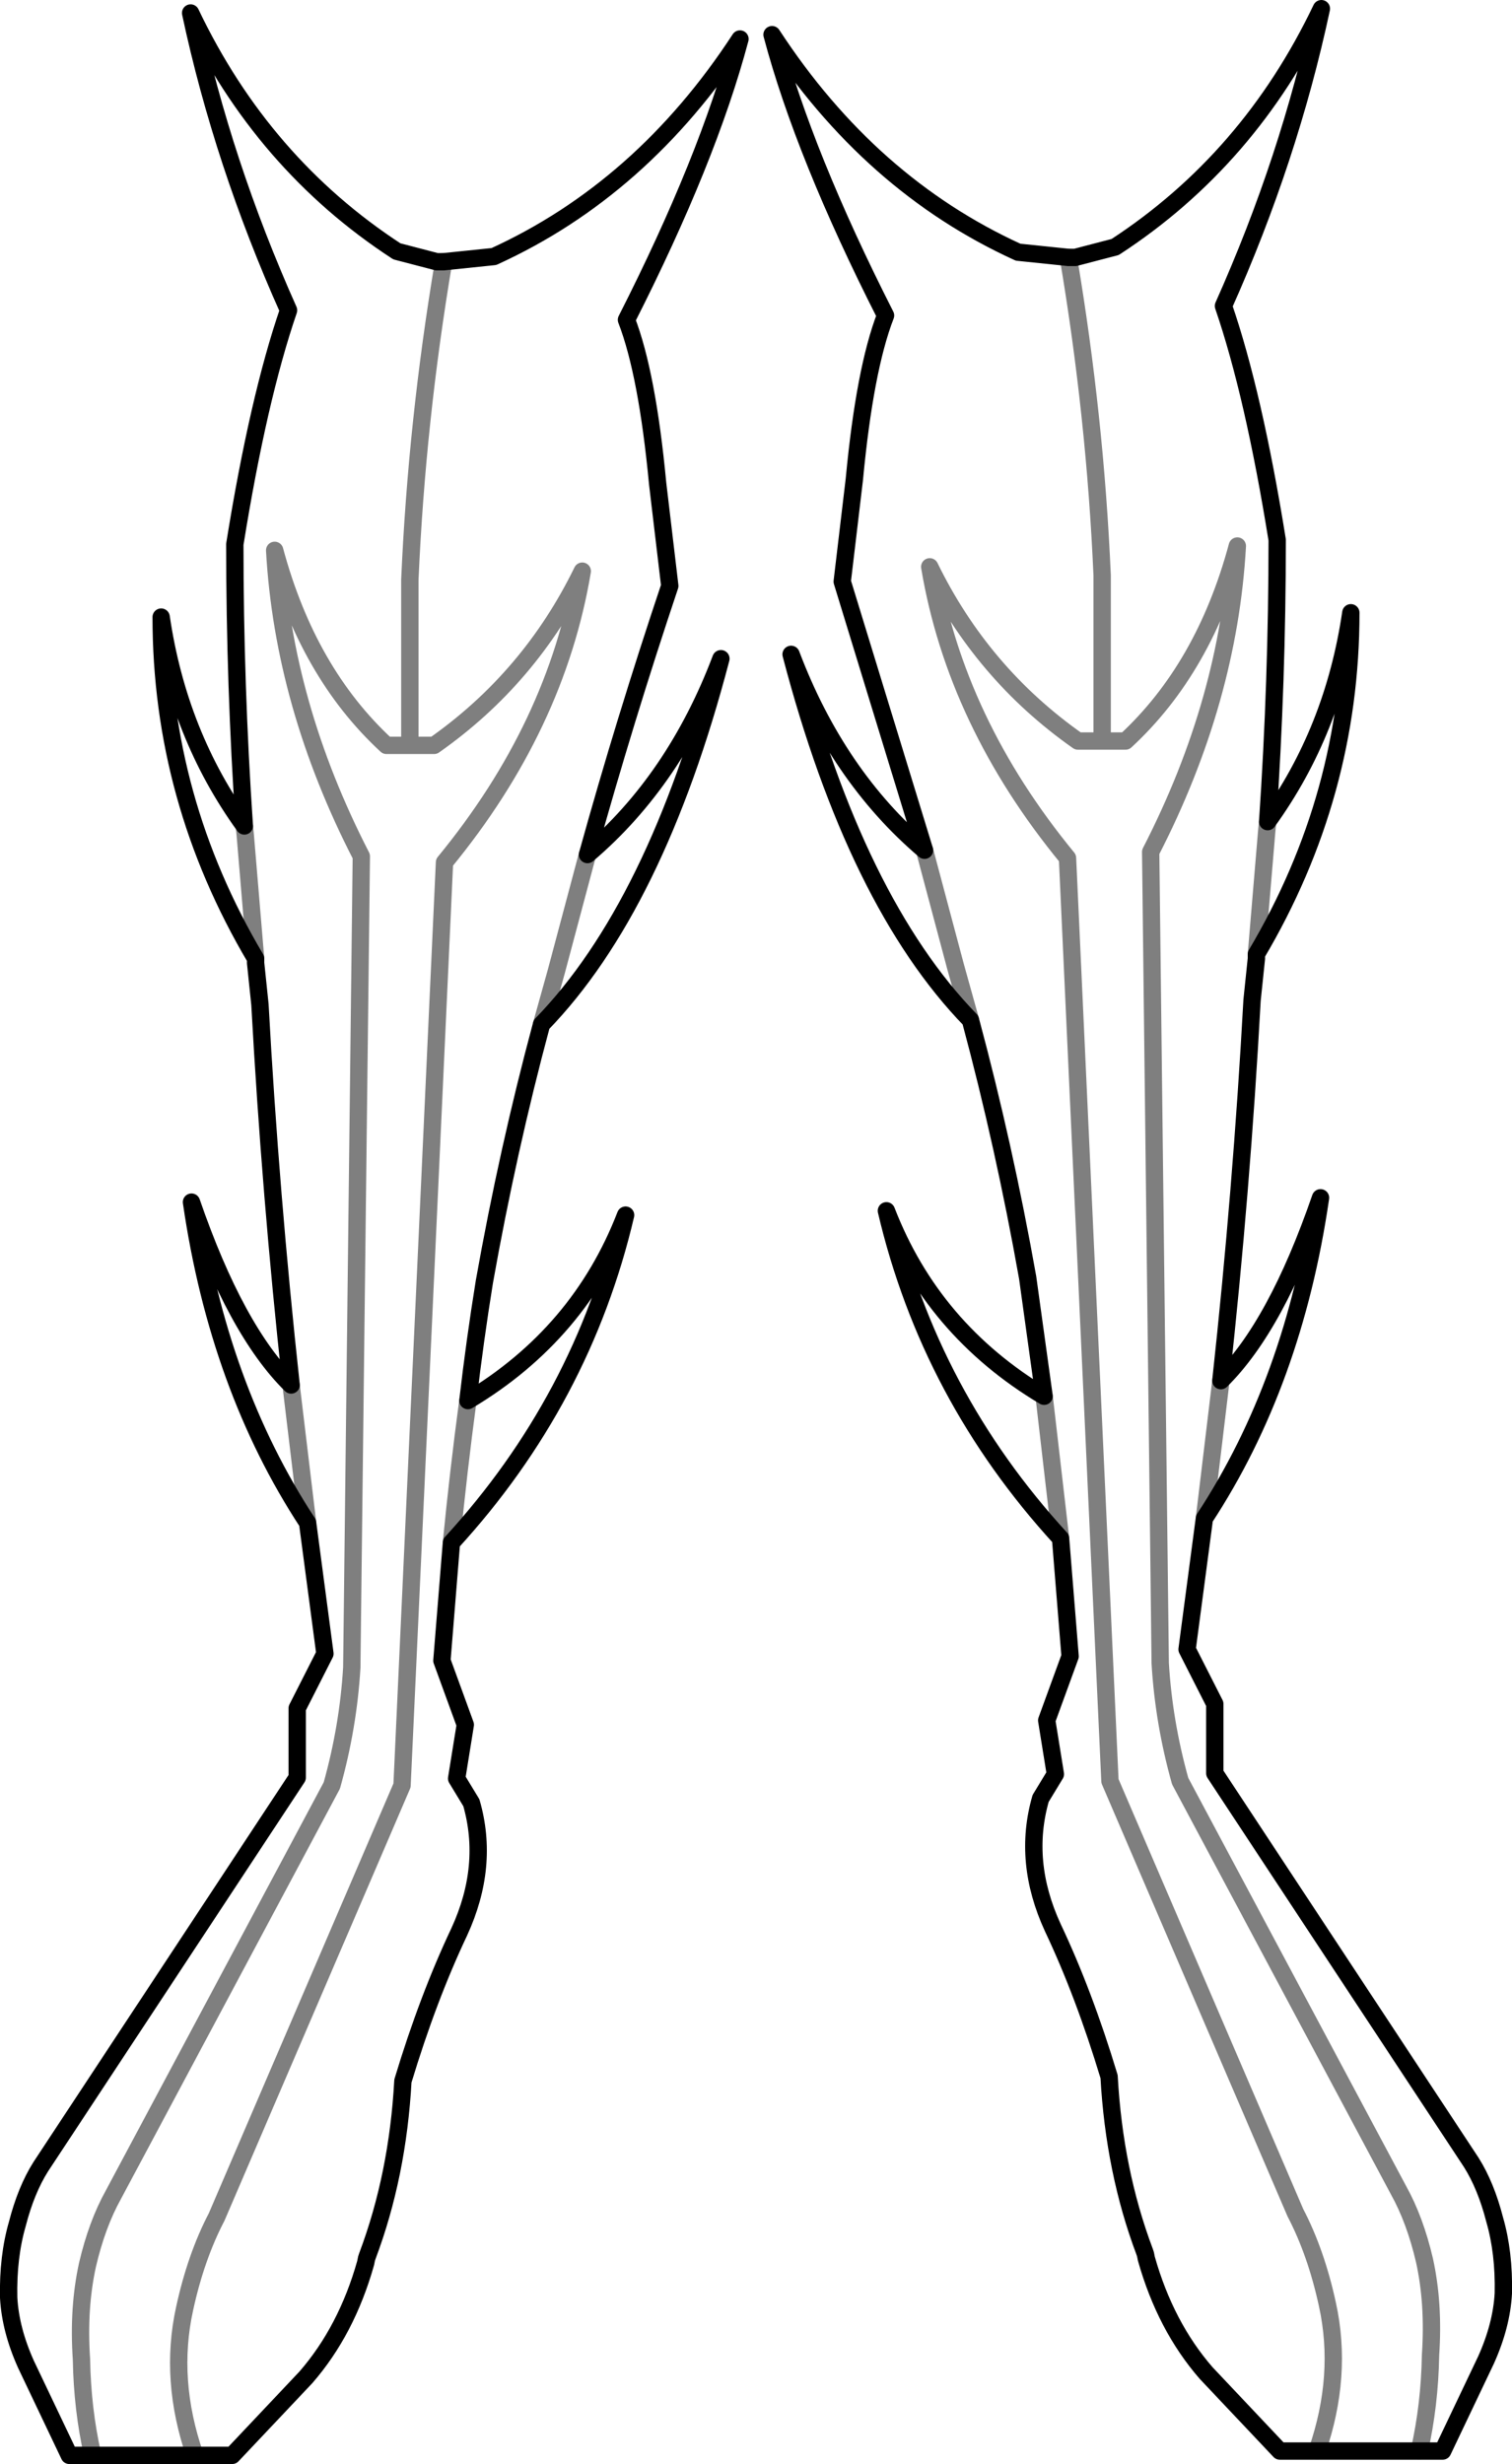 <?xml version="1.0" encoding="UTF-8" standalone="no"?>
<svg xmlns:xlink="http://www.w3.org/1999/xlink" height="142.15px" width="87.25px" xmlns="http://www.w3.org/2000/svg">
  <g transform="matrix(1.0, 0.0, 0.0, 1.0, -356.15, -411.85)">
    <path d="M417.8 426.7 Q419.35 435.9 419.75 445.05 L419.75 454.6 421.1 454.6 Q425.65 450.4 427.55 443.35 427.05 452.25 422.55 461.0 L423.1 507.8 Q423.3 511.2 424.25 514.6 L436.85 538.2 Q437.8 539.9 438.35 542.25 438.9 544.75 438.7 547.7 438.65 550.6 438.05 553.25 M429.3 459.25 L429.25 459.75 428.65 466.9 M419.75 454.6 L418.35 454.6 Q412.8 450.7 409.8 444.55 411.3 453.5 417.75 461.35 L420.2 514.6 430.9 539.5 Q432.1 541.8 432.75 544.8 433.65 548.9 432.15 553.25 M412.15 470.7 L411.3 467.65 409.5 460.9 M426.6 491.5 L426.55 491.95 425.65 499.45 M381.75 426.95 Q380.2 436.15 379.8 445.3 L379.8 454.85 381.2 454.85 Q386.75 450.95 389.75 444.8 388.25 453.75 381.8 461.6 L379.35 514.85 368.65 539.75 Q367.45 542.05 366.8 545.05 365.9 549.15 367.4 553.5 M382.2 500.85 Q382.6 496.75 383.15 492.65 M387.4 470.95 L388.25 467.9 390.05 461.15 M370.25 459.5 L370.3 460.0 370.9 467.15 M372.95 491.75 L373.0 492.2 373.9 499.7 M361.5 553.5 Q360.9 550.85 360.85 547.95 360.65 545.0 361.2 542.5 361.75 540.15 362.7 538.45 L375.3 514.85 Q376.25 511.45 376.45 508.05 L377.0 461.25 Q372.5 452.5 372.0 443.6 373.9 450.65 378.45 454.85 L379.8 454.85 M417.35 500.6 L416.4 492.4" fill="none" stroke="#000000" stroke-linecap="round" stroke-linejoin="round" stroke-opacity="0.502" stroke-width="1.0"/>
    <path d="M429.85 443.0 Q429.85 451.15 429.3 459.25 433.1 454.0 434.1 447.2 434.1 457.7 428.65 466.9 L428.65 467.15 428.4 469.55 Q427.8 480.5 426.6 491.5 429.8 488.35 432.35 480.95 430.8 491.6 425.65 499.45 L424.65 507.0 426.25 510.15 426.25 514.15 441.05 536.6 Q441.9 537.95 442.4 539.9 442.95 541.8 442.9 544.15 442.8 546.0 441.9 548.0 L439.4 553.25 438.05 553.25 432.15 553.25 430.0 553.25 425.75 548.75 Q423.4 546.05 422.3 542.15 L422.25 541.9 422.2 541.75 Q420.45 537.1 420.15 531.65 418.7 526.85 416.9 523.05 415.15 519.25 416.2 515.6 L417.05 514.2 416.55 511.1 417.9 507.4 417.35 500.6 Q409.8 492.35 407.3 481.7 409.95 488.55 416.4 492.4 L415.45 485.55 Q414.1 477.95 412.15 470.7 405.55 463.9 401.8 449.6 404.45 456.6 409.5 460.9 L404.75 445.4 405.45 439.5 Q406.05 433.15 407.25 430.05 402.55 420.8 400.7 413.85 406.35 422.5 414.9 426.4 L417.8 426.7 418.2 426.7 420.5 426.1 Q428.25 421.05 432.4 412.35 430.55 421.0 426.75 429.5 428.5 434.6 429.85 443.0 M367.4 553.5 L369.55 553.5 373.8 549.0 Q376.15 546.3 377.25 542.4 L377.3 542.15 377.35 542.0 Q379.1 537.35 379.4 531.9 380.85 527.1 382.65 523.3 384.4 519.5 383.35 515.85 L382.5 514.45 383.0 511.35 381.65 507.65 382.2 500.85 Q389.75 492.6 392.25 481.95 389.6 488.8 383.15 492.65 383.55 489.2 384.1 485.8 385.45 478.2 387.4 470.95 394.0 464.15 397.75 449.85 395.1 456.85 390.05 461.15 392.2 453.4 394.8 445.65 L394.1 439.75 Q393.5 433.4 392.3 430.3 397.0 421.05 398.85 414.1 393.2 422.75 384.65 426.65 L381.75 426.95 381.35 426.95 379.05 426.35 Q371.3 421.3 367.15 412.6 369.0 421.25 372.8 429.75 371.05 434.85 369.7 443.25 369.7 451.4 370.25 459.5 366.45 454.25 365.45 447.45 365.45 457.95 370.9 467.15 L370.9 467.4 371.15 469.8 Q371.75 480.75 372.95 491.75 369.75 488.6 367.2 481.2 368.75 491.85 373.9 499.7 L374.9 507.25 373.3 510.4 373.3 514.4 358.5 536.85 Q357.65 538.2 357.15 540.15 356.6 542.05 356.65 544.4 356.75 546.25 357.65 548.25 L360.15 553.5 361.5 553.5 367.4 553.5" fill="none" stroke="#000000" stroke-linecap="round" stroke-linejoin="round" stroke-width="1.0"/>
  </g>
</svg>
